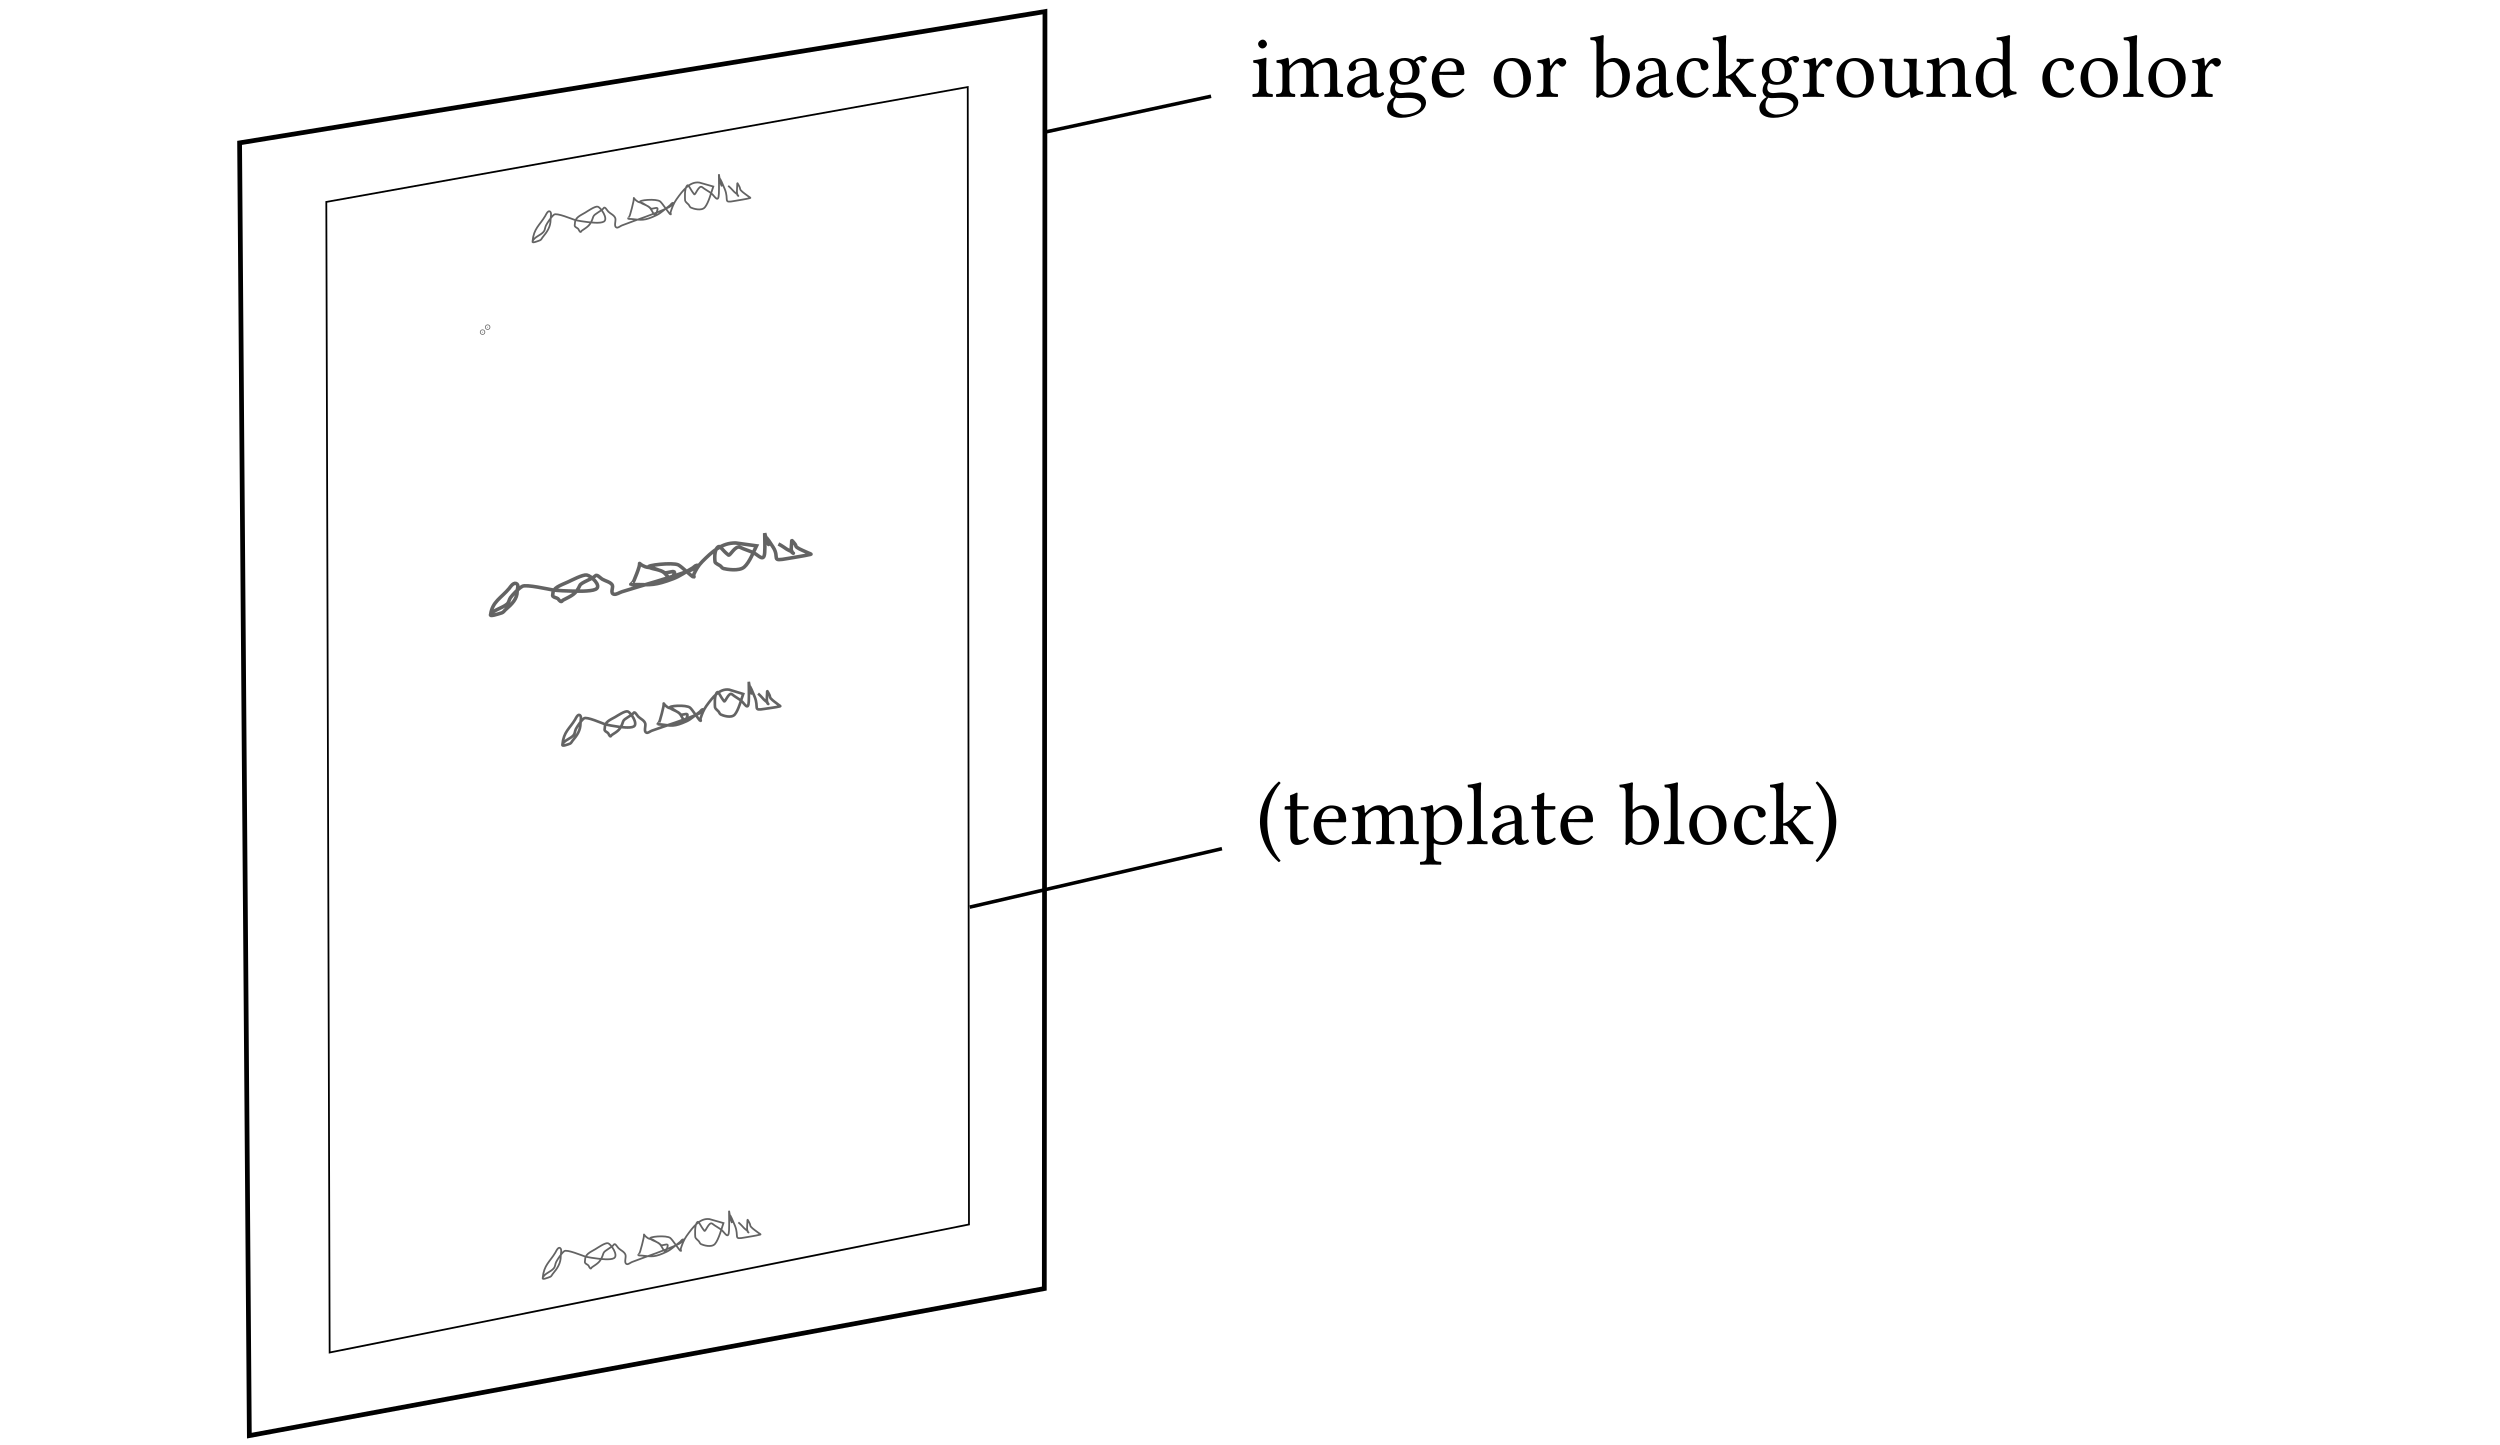 <?xml version="1.0" encoding="UTF-8" standalone="no"?>
<!-- Created with Inkscape (http://www.inkscape.org/) -->

<svg
   width="139.735mm"
   height="80.773mm"
   viewBox="0 0 139.735 80.773"
   version="1.1"
   id="svg1"
   inkscape:version="1.3.1 (9b9bdc1480, 2023-11-25, custom)"
   sodipodi:docname="book-frontcover.svg"
   xmlns:inkscape="http://www.inkscape.org/namespaces/inkscape"
   xmlns:sodipodi="http://sodipodi.sourceforge.net/DTD/sodipodi-0.dtd"
   xmlns="http://www.w3.org/2000/svg"
   xmlns:svg="http://www.w3.org/2000/svg">
  <sodipodi:namedview
     id="namedview1"
     pagecolor="#ffffff"
     bordercolor="#000000"
     borderopacity="0.25"
     inkscape:showpageshadow="2"
     inkscape:pageopacity="0.0"
     inkscape:pagecheckerboard="0"
     inkscape:deskcolor="#d1d1d1"
     inkscape:document-units="mm"
     showgrid="true"
     inkscape:zoom="1.0179639"
     inkscape:cx="271.62062"
     inkscape:cy="183.70002"
     inkscape:window-width="1854"
     inkscape:window-height="1011"
     inkscape:window-x="0"
     inkscape:window-y="0"
     inkscape:window-maximized="1"
     inkscape:current-layer="layer1">
    <inkscape:grid
       id="grid1"
       units="mm"
       originx="-16.269"
       originy="-88.807"
       spacingx="1"
       spacingy="1"
       empcolor="#0099e5"
       empopacity="0.302"
       color="#0099e5"
       opacity="0.149"
       empspacing="5"
       dotted="false"
       gridanglex="30"
       gridanglez="30"
       visible="true" />
  </sodipodi:namedview>
  <defs
     id="defs1" />
  <g
     inkscape:label="Calque 1"
     inkscape:groupmode="layer"
     id="layer1"
     transform="translate(-16.269,-88.807)">
    <path
       style="fill:none;stroke:#000000;stroke-width:0.265;stroke-dasharray:none;stroke-opacity:1"
       d="m 29.661,96.793 45.015,-7.34 -0.036,71.377 -44.434,8.22 z"
       id="path1"
       sodipodi:nodetypes="ccccc" />
    <path
       style="fill:none;stroke:#000000;stroke-width:0.1;stroke-dasharray:none;stroke-dashoffset:0;stroke-opacity:1"
       d="m 34.508,100.093 35.852,-6.422 0.069,63.576 -35.735,7.157 z"
       id="path1-2-5"
       sodipodi:nodetypes="ccccc" />
    <path
       style="font-size:4.939px;font-family:'Libertinus Serif';-inkscape-font-specification:'Libertinus Serif';stroke-width:0.2"
       d="m 87.039,93.615 v -0.983 c 0,-0.247 0.02,-0.563 0.02,-0.563 0,-0.02 -0.025,-0.035 -0.064,-0.035 -0.138,0.054 -0.336,0.099 -0.677,0.143 -0.01,0.03 0,0.109 0.01,0.138 0.272,0.025 0.321,0.054 0.321,0.336 v 0.963 c 0,0.41 -0.054,0.425 -0.356,0.449 -0.03,0.03 -0.03,0.133 0,0.163 0.163,-0.005 0.356,-0.01 0.553,-0.01 0.198,0 0.385,0.005 0.548,0.01 0.03,-0.03 0.03,-0.133 0,-0.163 -0.301,-0.02 -0.356,-0.04 -0.356,-0.449 z m -0.449,-2.356 c 0,0.128 0.119,0.257 0.237,0.257 0.138,0 0.257,-0.133 0.257,-0.237 0,-0.119 -0.104,-0.257 -0.237,-0.257 -0.119,0 -0.257,0.119 -0.257,0.237 z m 1.734,1.19 c -0.005,-0.148 -0.015,-0.326 -0.04,-0.375 -0.01,-0.025 -0.02,-0.04 -0.059,-0.04 -0.138,0.054 -0.267,0.099 -0.607,0.143 -0.01,0.03 0,0.109 0.01,0.138 0.267,0.025 0.321,0.049 0.321,0.336 v 0.963 c 0,0.405 -0.064,0.43 -0.336,0.449 -0.03,0.03 -0.03,0.133 0,0.163 0.148,-0.005 0.336,-0.01 0.533,-0.01 0.198,0 0.351,0.005 0.499,0.01 0.03,-0.03 0.03,-0.133 0,-0.163 -0.252,-0.025 -0.306,-0.044 -0.306,-0.449 v -0.81 c 0,-0.104 0.044,-0.163 0.084,-0.207 0.198,-0.193 0.38,-0.291 0.533,-0.291 0.188,0 0.326,0.119 0.326,0.449 v 0.859 c 0,0.405 -0.04,0.43 -0.306,0.449 -0.025,0.03 -0.025,0.133 0,0.163 0.123,-0.005 0.306,-0.01 0.504,-0.01 0.198,0 0.361,0.005 0.484,0.01 0.025,-0.03 0.025,-0.133 0,-0.163 -0.247,-0.02 -0.291,-0.044 -0.291,-0.449 V 92.83 c 0,-0.069 0,-0.138 -0.005,-0.198 0.237,-0.262 0.459,-0.326 0.652,-0.326 0.188,0 0.296,0.109 0.296,0.44 v 0.869 c 0,0.405 -0.049,0.43 -0.306,0.449 -0.025,0.03 -0.025,0.133 0,0.163 0.123,-0.005 0.306,-0.01 0.504,-0.01 0.198,0 0.37,0.005 0.509,0.01 0.025,-0.03 0.025,-0.133 0,-0.163 -0.272,-0.02 -0.316,-0.044 -0.316,-0.449 v -0.78 c 0,-0.44 -0.074,-0.785 -0.509,-0.785 -0.252,0 -0.558,0.094 -0.815,0.365 -0.015,0.015 -0.044,0.04 -0.054,-0.005 -0.044,-0.202 -0.237,-0.361 -0.494,-0.361 -0.286,0 -0.543,0.168 -0.751,0.4 -0.025,0.025 -0.054,0.059 -0.059,0 z m 4.509,1.531 c 0.03,0.153 0.084,0.286 0.331,0.286 0.188,0 0.365,-0.084 0.469,-0.183 -0.01,-0.059 -0.03,-0.104 -0.084,-0.133 -0.035,0.03 -0.119,0.079 -0.183,0.079 -0.143,0 -0.148,-0.193 -0.148,-0.42 v -0.726 c 0,-0.701 -0.385,-0.835 -0.746,-0.835 -0.405,0 -0.815,0.267 -0.815,0.548 0,0.119 0.059,0.178 0.173,0.178 0.143,0 0.232,-0.104 0.232,-0.168 0,-0.035 -0.005,-0.069 -0.015,-0.089 -0.005,-0.015 -0.01,-0.044 -0.01,-0.099 0,-0.153 0.207,-0.207 0.395,-0.207 0.168,0 0.4,0.084 0.4,0.642 0,0.035 -0.015,0.054 -0.03,0.059 l -0.425,0.104 c -0.474,0.119 -0.815,0.38 -0.815,0.716 0,0.405 0.277,0.533 0.622,0.533 0.173,0 0.321,-0.04 0.538,-0.207 l 0.099,-0.079 z m 0,-0.914 v 0.652 c 0,0.064 -0.03,0.099 -0.069,0.128 -0.128,0.104 -0.296,0.217 -0.435,0.217 -0.247,0 -0.356,-0.198 -0.356,-0.351 0,-0.222 0.104,-0.449 0.469,-0.543 z m 3.003,-0.761 c 0.094,0 0.183,-0.089 0.183,-0.188 0,-0.104 -0.094,-0.183 -0.227,-0.183 -0.128,0 -0.365,0.084 -0.494,0.252 -0.059,-0.04 -0.222,-0.138 -0.514,-0.138 -0.44,0 -0.845,0.296 -0.845,0.751 0,0.267 0.119,0.42 0.257,0.553 -0.138,0.119 -0.217,0.331 -0.217,0.499 0,0.178 0.099,0.316 0.227,0.38 -0.267,0.158 -0.405,0.385 -0.405,0.598 0,0.43 0.405,0.563 0.785,0.563 0.667,0 1.388,-0.321 1.388,-0.854 0,-0.158 -0.074,-0.282 -0.217,-0.4 -0.193,-0.158 -0.538,-0.163 -0.721,-0.163 -0.089,0 -0.212,0.01 -0.331,0.025 -0.074,0.005 -0.123,0.01 -0.148,0.01 -0.143,0 -0.316,-0.069 -0.316,-0.282 0,-0.099 0.03,-0.202 0.089,-0.286 0.119,0.069 0.257,0.104 0.449,0.104 0.435,0 0.835,-0.272 0.835,-0.756 0,-0.232 -0.069,-0.365 -0.212,-0.514 0.035,-0.049 0.133,-0.119 0.198,-0.119 0.035,0 0.069,0.015 0.099,0.059 0.02,0.04 0.084,0.089 0.138,0.089 z m -1.541,1.961 c 0.054,0.015 0.133,0.025 0.198,0.025 0.153,0 0.291,-0.015 0.361,-0.015 0.247,0 0.454,0.005 0.598,0.084 0.193,0.109 0.252,0.178 0.252,0.306 0,0.356 -0.524,0.543 -0.968,0.543 -0.178,0 -0.593,-0.143 -0.593,-0.479 0,-0.168 0.01,-0.291 0.153,-0.464 z m 0.924,-1.427 c 0,0.459 -0.232,0.553 -0.415,0.553 -0.415,0 -0.459,-0.351 -0.459,-0.667 0,-0.346 0.123,-0.524 0.395,-0.524 0.311,0 0.479,0.227 0.479,0.637 z m 2.8,0.919 c -0.183,0.188 -0.326,0.267 -0.612,0.267 -0.178,0 -0.385,-0.104 -0.538,-0.356 -0.099,-0.163 -0.158,-0.39 -0.158,-0.677 l 1.314,0.01 c 0.059,0 0.094,-0.03 0.094,-0.084 0,-0.415 -0.148,-0.859 -0.835,-0.859 -0.43,0 -0.988,0.41 -0.988,1.161 0,0.277 0.069,0.543 0.232,0.731 0.168,0.198 0.4,0.316 0.756,0.316 0.375,0 0.642,-0.173 0.84,-0.43 -0.015,-0.049 -0.044,-0.074 -0.104,-0.079 z M 96.724,92.825 c 0.094,-0.558 0.44,-0.603 0.558,-0.603 0.188,0 0.41,0.104 0.41,0.519 0,0.044 -0.02,0.069 -0.074,0.069 z m 3.032,0.38 c 0,0.504 0.336,1.062 1.037,1.062 0.316,0 0.558,-0.114 0.726,-0.277 0.222,-0.217 0.321,-0.528 0.321,-0.83 0,-0.514 -0.282,-1.111 -1.037,-1.111 -0.326,0 -0.593,0.133 -0.775,0.346 -0.178,0.212 -0.272,0.499 -0.272,0.81 z m 0.973,-0.983 c 0.425,0 0.687,0.385 0.687,1.096 0,0.622 -0.321,0.775 -0.553,0.775 -0.514,0 -0.682,-0.622 -0.682,-1.003 0,-0.43 0.104,-0.869 0.548,-0.869 z m 2.183,0.227 c -0.01,-0.198 -0.015,-0.326 -0.04,-0.375 -0.01,-0.025 -0.02,-0.04 -0.059,-0.04 -0.138,0.054 -0.267,0.099 -0.607,0.143 -0.01,0.03 0,0.109 0.01,0.138 0.267,0.025 0.321,0.049 0.321,0.336 v 0.963 c 0,0.41 -0.059,0.43 -0.365,0.449 -0.03,0.03 -0.03,0.133 0,0.163 0.173,-0.005 0.365,-0.01 0.563,-0.01 0.198,0 0.425,0.005 0.598,0.01 0.03,-0.03 0.03,-0.133 0,-0.163 -0.346,-0.025 -0.405,-0.04 -0.405,-0.449 v -0.687 c 0,-0.128 0.059,-0.242 0.119,-0.331 0.054,-0.079 0.168,-0.242 0.227,-0.242 0.044,0 0.089,0.01 0.128,0.064 0.035,0.049 0.094,0.114 0.178,0.114 0.119,0 0.232,-0.123 0.232,-0.247 0,-0.094 -0.089,-0.237 -0.296,-0.237 -0.232,0 -0.435,0.217 -0.548,0.41 -0.03,0.054 -0.054,0.015 -0.054,-0.01 z m 3.028,-0.178 c -0.03,0.03 -0.049,0.02 -0.049,-0.025 v -0.909 c 0,-0.321 0.02,-0.519 0.02,-0.519 0,-0.035 -0.02,-0.049 -0.064,-0.049 -0.123,0.049 -0.494,0.119 -0.691,0.133 -0.01,0.04 0,0.119 0.03,0.148 0.015,0 0.03,0 0.044,0 0.217,0.015 0.272,0.015 0.272,0.405 v 2.41 c 0,0.193 -0.005,0.282 -0.02,0.351 0.025,0.04 0.049,0.059 0.109,0.059 0.03,-0.03 0.079,-0.074 0.119,-0.119 0.049,-0.059 0.079,-0.059 0.133,-0.015 0.114,0.094 0.262,0.123 0.435,0.123 0.504,0 1.091,-0.459 1.091,-1.245 0,-0.603 -0.445,-0.973 -0.874,-0.973 -0.212,0 -0.4,0.084 -0.553,0.222 z m 0.035,0.153 c 0.128,-0.114 0.277,-0.158 0.42,-0.158 0.301,0 0.548,0.365 0.548,0.845 0,0.563 -0.227,0.988 -0.696,0.988 -0.153,0 -0.257,-0.109 -0.356,-0.232 v -1.235 c 0,-0.104 0.02,-0.153 0.084,-0.207 z m 3.023,1.556 c 0.03,0.153 0.084,0.286 0.331,0.286 0.188,0 0.365,-0.084 0.469,-0.183 -0.01,-0.059 -0.03,-0.104 -0.084,-0.133 -0.035,0.03 -0.119,0.079 -0.183,0.079 -0.143,0 -0.148,-0.193 -0.148,-0.42 v -0.726 c 0,-0.701 -0.385,-0.835 -0.746,-0.835 -0.405,0 -0.815,0.267 -0.815,0.548 0,0.119 0.059,0.178 0.173,0.178 0.143,0 0.232,-0.104 0.232,-0.168 0,-0.035 -0.005,-0.069 -0.015,-0.089 -0.005,-0.015 -0.01,-0.044 -0.01,-0.099 0,-0.153 0.207,-0.207 0.395,-0.207 0.168,0 0.4,0.084 0.4,0.642 0,0.035 -0.015,0.054 -0.03,0.059 l -0.425,0.104 c -0.474,0.119 -0.815,0.38 -0.815,0.716 0,0.405 0.277,0.533 0.622,0.533 0.173,0 0.321,-0.04 0.538,-0.207 l 0.099,-0.079 z m 0,-0.914 v 0.652 c 0,0.064 -0.03,0.099 -0.069,0.128 -0.128,0.104 -0.296,0.217 -0.435,0.217 -0.247,0 -0.356,-0.198 -0.356,-0.351 0,-0.222 0.104,-0.449 0.469,-0.543 z m 2.776,0.701 c -0.02,-0.044 -0.059,-0.064 -0.104,-0.069 -0.168,0.217 -0.38,0.326 -0.593,0.326 -0.361,0 -0.662,-0.365 -0.662,-0.943 0,-0.543 0.237,-0.869 0.563,-0.869 0.291,0 0.331,0.173 0.351,0.346 0.015,0.133 0.084,0.178 0.188,0.178 0.104,0 0.242,-0.064 0.242,-0.217 0,-0.272 -0.282,-0.469 -0.756,-0.469 -0.489,0 -1.012,0.44 -1.012,1.141 0,0.637 0.356,1.077 0.978,1.077 0.296,0 0.558,-0.094 0.805,-0.499 z m 0.573,-0.153 c 0,0.41 -0.054,0.43 -0.331,0.449 -0.03,0.03 -0.03,0.133 0,0.163 0.163,-0.005 0.331,-0.01 0.528,-0.01 0.173,0 0.336,0.005 0.449,0.01 0.03,-0.03 0.03,-0.133 0,-0.163 -0.203,-0.02 -0.257,-0.04 -0.257,-0.449 v -0.43 c 0.094,0.005 0.163,0.01 0.212,0.025 0.054,0.04 0.099,0.084 0.158,0.163 l 0.361,0.484 c 0.143,0.193 0.203,0.286 0.207,0.346 0,0.015 0.005,0.025 0.02,0.025 0.099,-0.005 0.207,-0.01 0.306,-0.01 0.153,0 0.306,0.005 0.405,0.01 0.03,-0.03 0.03,-0.133 0,-0.163 -0.168,-0.02 -0.291,-0.04 -0.425,-0.207 l -0.652,-0.82 c -0.02,-0.025 -0.035,-0.044 -0.035,-0.069 0,-0.02 0,-0.03 0.02,-0.049 l 0.435,-0.449 c 0.148,-0.158 0.321,-0.198 0.519,-0.217 0.03,-0.03 0.03,-0.133 0,-0.163 -0.114,0.005 -0.252,0.01 -0.43,0.01 -0.188,0 -0.37,-0.005 -0.484,-0.01 -0.03,0.03 -0.03,0.133 0,0.163 0.277,0.02 0.158,0.193 0.114,0.252 -0.114,0.143 -0.267,0.311 -0.395,0.405 -0.109,0.079 -0.242,0.138 -0.336,0.153 v -1.724 c 0,-0.321 0.02,-0.519 0.02,-0.519 0,-0.035 -0.02,-0.049 -0.064,-0.049 -0.123,0.049 -0.494,0.119 -0.691,0.133 -0.01,0.04 0,0.119 0.03,0.148 0.015,0 0.03,0 0.044,0 0.217,0.015 0.272,0.015 0.272,0.405 z m 4.297,-1.309 c 0.094,0 0.183,-0.089 0.183,-0.188 0,-0.104 -0.094,-0.183 -0.227,-0.183 -0.128,0 -0.365,0.084 -0.494,0.252 -0.059,-0.04 -0.222,-0.138 -0.514,-0.138 -0.44,0 -0.845,0.296 -0.845,0.751 0,0.267 0.119,0.42 0.257,0.553 -0.138,0.119 -0.217,0.331 -0.217,0.499 0,0.178 0.099,0.316 0.227,0.38 -0.267,0.158 -0.405,0.385 -0.405,0.598 0,0.43 0.405,0.563 0.785,0.563 0.667,0 1.388,-0.321 1.388,-0.854 0,-0.158 -0.074,-0.282 -0.217,-0.4 -0.193,-0.158 -0.538,-0.163 -0.721,-0.163 -0.089,0 -0.212,0.01 -0.331,0.025 -0.074,0.005 -0.123,0.01 -0.148,0.01 -0.143,0 -0.316,-0.069 -0.316,-0.282 0,-0.099 0.03,-0.202 0.089,-0.286 0.119,0.069 0.257,0.104 0.449,0.104 0.435,0 0.835,-0.272 0.835,-0.756 0,-0.232 -0.069,-0.365 -0.212,-0.514 0.035,-0.049 0.133,-0.119 0.198,-0.119 0.035,0 0.069,0.015 0.099,0.059 0.02,0.04 0.084,0.089 0.138,0.089 z m -1.541,1.961 c 0.054,0.015 0.133,0.025 0.198,0.025 0.153,0 0.291,-0.015 0.361,-0.015 0.247,0 0.454,0.005 0.598,0.084 0.193,0.109 0.252,0.178 0.252,0.306 0,0.356 -0.524,0.543 -0.968,0.543 -0.178,0 -0.593,-0.143 -0.593,-0.479 0,-0.168 0.01,-0.291 0.153,-0.464 z m 0.924,-1.427 c 0,0.459 -0.232,0.553 -0.415,0.553 -0.415,0 -0.459,-0.351 -0.459,-0.667 0,-0.346 0.123,-0.524 0.395,-0.524 0.311,0 0.479,0.227 0.479,0.637 z m 1.763,-0.39 c -0.01,-0.198 -0.015,-0.326 -0.04,-0.375 -0.01,-0.025 -0.02,-0.04 -0.059,-0.04 -0.138,0.054 -0.267,0.099 -0.607,0.143 -0.01,0.03 0,0.109 0.01,0.138 0.267,0.025 0.321,0.049 0.321,0.336 v 0.963 c 0,0.41 -0.059,0.43 -0.365,0.449 -0.03,0.03 -0.03,0.133 0,0.163 0.173,-0.005 0.365,-0.01 0.563,-0.01 0.198,0 0.425,0.005 0.598,0.01 0.03,-0.03 0.03,-0.133 0,-0.163 -0.346,-0.025 -0.405,-0.04 -0.405,-0.449 v -0.687 c 0,-0.128 0.059,-0.242 0.119,-0.331 0.054,-0.079 0.168,-0.242 0.227,-0.242 0.044,0 0.089,0.01 0.128,0.064 0.035,0.049 0.094,0.114 0.178,0.114 0.119,0 0.232,-0.123 0.232,-0.247 0,-0.094 -0.089,-0.237 -0.296,-0.237 -0.232,0 -0.435,0.217 -0.548,0.41 -0.03,0.054 -0.054,0.015 -0.054,-0.01 z m 1.131,0.756 c 0,0.504 0.336,1.062 1.037,1.062 0.316,0 0.558,-0.114 0.726,-0.277 0.222,-0.217 0.321,-0.528 0.321,-0.83 0,-0.514 -0.282,-1.111 -1.037,-1.111 -0.326,0 -0.593,0.133 -0.775,0.346 -0.178,0.212 -0.272,0.499 -0.272,0.81 z m 0.973,-0.983 c 0.425,0 0.687,0.385 0.687,1.096 0,0.622 -0.321,0.775 -0.553,0.775 -0.514,0 -0.682,-0.622 -0.682,-1.003 0,-0.43 0.104,-0.869 0.548,-0.869 z m 2.385,2.045 c 0.193,0 0.425,-0.099 0.667,-0.296 0.025,-0.02 0.069,-0.03 0.074,0.005 0.015,0.123 0.054,0.291 0.054,0.291 0.04,0.015 0.064,0.01 0.094,0 0.109,-0.089 0.282,-0.163 0.583,-0.198 0.03,-0.03 0.03,-0.104 0,-0.133 -0.316,-0.025 -0.361,-0.119 -0.361,-0.361 v -0.948 c 0,-0.148 0.02,-0.509 0.02,-0.509 0,-0.015 -0.015,-0.03 -0.04,-0.03 -0.025,0.005 -0.099,0.01 -0.173,0.01 -0.158,0 -0.336,-0.005 -0.504,-0.01 -0.03,0.03 -0.03,0.133 0,0.163 0.242,0.015 0.306,0.074 0.306,0.4 V 93.605 c 0,0.094 -0.01,0.133 -0.079,0.193 -0.183,0.158 -0.37,0.237 -0.494,0.237 -0.148,0 -0.395,-0.069 -0.395,-0.509 v -0.899 c 0,-0.148 0.02,-0.509 0.02,-0.509 0,-0.015 -0.015,-0.03 -0.04,-0.03 -0.025,0.005 -0.099,0.01 -0.173,0.01 -0.158,0 -0.336,-0.005 -0.504,-0.01 -0.03,0.03 -0.03,0.133 0,0.163 0.237,0.02 0.306,0.074 0.306,0.395 v 0.948 c 0,0.341 0.148,0.672 0.637,0.672 z m 2.46,-1.818 c -0.03,0.035 -0.059,0.044 -0.059,0 -0.005,-0.133 -0.015,-0.326 -0.04,-0.375 -0.01,-0.025 -0.02,-0.04 -0.059,-0.04 -0.138,0.054 -0.267,0.099 -0.607,0.143 -0.01,0.03 0,0.109 0.01,0.138 0.267,0.025 0.321,0.049 0.321,0.336 v 0.963 c 0,0.405 -0.049,0.425 -0.346,0.449 -0.03,0.03 -0.03,0.133 0,0.163 0.148,-0.005 0.346,-0.01 0.543,-0.01 0.198,0 0.346,0.005 0.494,0.01 0.03,-0.03 0.03,-0.133 0,-0.163 -0.252,-0.025 -0.301,-0.044 -0.301,-0.449 v -0.81 c 0,-0.104 0.044,-0.163 0.084,-0.207 0.188,-0.183 0.41,-0.291 0.603,-0.291 0.099,0 0.202,0.064 0.262,0.178 0.049,0.099 0.059,0.232 0.059,0.38 v 0.751 c 0,0.405 -0.049,0.425 -0.306,0.449 -0.025,0.03 -0.025,0.133 0,0.163 0.148,-0.005 0.306,-0.01 0.504,-0.01 0.198,0 0.375,0.005 0.524,0.01 0.025,-0.03 0.025,-0.133 0,-0.163 -0.277,-0.025 -0.331,-0.044 -0.331,-0.449 v -0.736 c 0,-0.272 -0.02,-0.509 -0.133,-0.662 -0.084,-0.109 -0.237,-0.168 -0.41,-0.168 -0.242,0 -0.519,0.064 -0.81,0.4 z m 3.418,1.521 c 0.025,-0.02 0.069,-0.03 0.074,0.005 0.015,0.119 0.054,0.291 0.054,0.291 0.04,0.015 0.064,0.01 0.094,0 0.109,-0.089 0.282,-0.163 0.583,-0.198 0.03,-0.03 0.03,-0.104 0,-0.133 -0.316,-0.025 -0.361,-0.119 -0.361,-0.361 v -2.237 c 0,-0.321 0.02,-0.519 0.02,-0.519 0,-0.035 -0.02,-0.049 -0.064,-0.049 -0.123,0.049 -0.494,0.119 -0.691,0.133 -0.01,0.04 0,0.119 0.03,0.148 0.015,0 0.03,0 0.044,0 0.217,0.015 0.272,0.015 0.272,0.405 v 0.632 c 0,0.035 -0.01,0.044 -0.044,0.044 -0.02,0 -0.222,-0.084 -0.385,-0.084 -0.326,0 -0.543,0.109 -0.741,0.296 -0.212,0.212 -0.341,0.504 -0.341,0.869 0,0.607 0.306,1.052 0.84,1.052 0.193,0 0.375,-0.099 0.617,-0.296 z m 0.054,-0.365 c 0,0.094 -0.01,0.133 -0.079,0.193 -0.183,0.158 -0.341,0.237 -0.464,0.237 -0.267,0 -0.543,-0.291 -0.543,-0.909 0,-0.356 0.069,-0.553 0.143,-0.657 0.153,-0.232 0.361,-0.247 0.459,-0.247 0.178,0 0.301,0.064 0.4,0.178 0.069,0.079 0.084,0.114 0.084,0.267 z m 3.996,0.163 c -0.02,-0.044 -0.059,-0.064 -0.104,-0.069 -0.168,0.217 -0.38,0.326 -0.593,0.326 -0.361,0 -0.662,-0.365 -0.662,-0.943 0,-0.543 0.237,-0.869 0.563,-0.869 0.291,0 0.331,0.173 0.351,0.346 0.015,0.133 0.084,0.178 0.188,0.178 0.104,0 0.242,-0.064 0.242,-0.217 0,-0.272 -0.282,-0.469 -0.756,-0.469 -0.489,0 -1.012,0.44 -1.012,1.141 0,0.637 0.356,1.077 0.978,1.077 0.296,0 0.558,-0.094 0.805,-0.499 z m 0.351,-0.563 c 0,0.504 0.336,1.062 1.037,1.062 0.316,0 0.558,-0.114 0.726,-0.277 0.222,-0.217 0.321,-0.528 0.321,-0.83 0,-0.514 -0.282,-1.111 -1.037,-1.111 -0.326,0 -0.593,0.133 -0.775,0.346 -0.178,0.212 -0.272,0.499 -0.272,0.81 z m 0.973,-0.983 c 0.425,0 0.687,0.385 0.687,1.096 0,0.622 -0.321,0.775 -0.553,0.775 -0.514,0 -0.682,-0.622 -0.682,-1.003 0,-0.43 0.104,-0.869 0.548,-0.869 z m 1.783,1.393 c 0,0.41 -0.054,0.435 -0.356,0.449 -0.03,0.03 -0.03,0.133 0,0.163 0.173,-0.005 0.356,-0.01 0.553,-0.01 0.198,0 0.385,0.005 0.548,0.01 0.03,-0.03 0.03,-0.133 0,-0.163 -0.301,-0.015 -0.356,-0.04 -0.356,-0.449 v -2.277 c 0,-0.321 0.02,-0.519 0.02,-0.519 0,-0.035 -0.02,-0.049 -0.064,-0.049 -0.123,0.049 -0.494,0.119 -0.691,0.133 -0.01,0.04 0,0.119 0.03,0.148 0.286,0.02 0.316,0.035 0.316,0.405 z m 1.037,-0.41 c 0,0.504 0.336,1.062 1.037,1.062 0.316,0 0.558,-0.114 0.726,-0.277 0.222,-0.217 0.321,-0.528 0.321,-0.83 0,-0.514 -0.282,-1.111 -1.037,-1.111 -0.326,0 -0.593,0.133 -0.775,0.346 -0.178,0.212 -0.272,0.499 -0.272,0.81 z m 0.973,-0.983 c 0.425,0 0.686,0.385 0.686,1.096 0,0.622 -0.321,0.775 -0.553,0.775 -0.514,0 -0.682,-0.622 -0.682,-1.003 0,-0.43 0.104,-0.869 0.548,-0.869 z m 2.183,0.227 c -0.01,-0.198 -0.015,-0.326 -0.04,-0.375 -0.01,-0.025 -0.02,-0.04 -0.059,-0.04 -0.138,0.054 -0.267,0.099 -0.607,0.143 -0.01,0.03 0,0.109 0.01,0.138 0.267,0.025 0.321,0.049 0.321,0.336 v 0.963 c 0,0.41 -0.059,0.43 -0.365,0.449 -0.03,0.03 -0.03,0.133 0,0.163 0.173,-0.005 0.365,-0.01 0.563,-0.01 0.198,0 0.425,0.005 0.598,0.01 0.03,-0.03 0.03,-0.133 0,-0.163 -0.346,-0.025 -0.405,-0.04 -0.405,-0.449 v -0.687 c 0,-0.128 0.059,-0.242 0.119,-0.331 0.054,-0.079 0.168,-0.242 0.227,-0.242 0.044,0 0.089,0.01 0.128,0.064 0.035,0.049 0.094,0.114 0.178,0.114 0.119,0 0.232,-0.123 0.232,-0.247 0,-0.094 -0.089,-0.237 -0.296,-0.237 -0.232,0 -0.435,0.217 -0.548,0.41 -0.03,0.054 -0.054,0.015 -0.054,-0.01 z"
       id="text1"
       aria-label="image or background color" />
    <path
       style="fill:#000000;fill-opacity:1;stroke:#000000;stroke-width:0.2;stroke-dasharray:none;stroke-dashoffset:0;stroke-opacity:1"
       d="M 84.569,136.243 70.469,139.51"
       id="path2"
       sodipodi:nodetypes="cc" />
    <path
       style="fill:#000000;fill-opacity:1;stroke:#000000;stroke-width:0.2;stroke-dasharray:none;stroke-dashoffset:0;stroke-opacity:1"
       d="m 83.961,94.187 -9.327,2.012"
       id="path2-1-8"
       sodipodi:nodetypes="cc" />
    <path
       style="font-size:4.939px;font-family:'Libertinus Serif';-inkscape-font-specification:'Libertinus Serif';stroke-width:0.2"
       d="m 86.693,134.74 c 0,0.222 0.02,1.363 1.047,2.252 0.049,-0.01 0.089,-0.044 0.104,-0.084 -0.163,-0.188 -0.741,-0.869 -0.741,-2.168 0,-1.299 0.583,-1.98 0.741,-2.158 -0.015,-0.049 -0.049,-0.084 -0.104,-0.089 -0.588,0.504 -1.047,1.329 -1.047,2.247 z m 1.467,-0.874 c -0.069,0 -0.089,0.059 -0.089,0.099 v 0.064 c 0,0.025 0.005,0.03 0.025,0.03 h 0.291 v 1.487 c 0,0.351 0.153,0.489 0.38,0.489 0.227,0 0.474,-0.109 0.667,-0.326 -0.01,-0.049 -0.04,-0.079 -0.089,-0.084 -0.128,0.099 -0.277,0.138 -0.405,0.138 -0.133,0 -0.163,-0.148 -0.163,-0.454 v -1.25 h 0.514 c 0.049,0 0.119,-0.02 0.119,-0.064 v -0.099 c 0,-0.02 -0.015,-0.03 -0.04,-0.03 h -0.593 v -0.193 c 0,-0.321 0.02,-0.519 0.02,-0.519 0,-0.03 -0.015,-0.044 -0.04,-0.044 -0.02,0 -0.064,0.02 -0.109,0.044 -0.054,0.03 -0.104,0.054 -0.168,0.069 -0.059,0.02 -0.109,0.035 -0.109,0.069 0,0.059 0.015,0.025 0.015,0.573 z m 3.255,1.659 c -0.183,0.188 -0.326,0.267 -0.612,0.267 -0.178,0 -0.385,-0.104 -0.538,-0.356 -0.099,-0.163 -0.158,-0.39 -0.158,-0.677 l 1.314,0.01 c 0.059,0 0.094,-0.03 0.094,-0.084 0,-0.415 -0.148,-0.859 -0.835,-0.859 -0.43,0 -0.988,0.41 -0.988,1.161 0,0.277 0.069,0.543 0.232,0.731 0.168,0.198 0.4,0.316 0.756,0.316 0.375,0 0.642,-0.173 0.84,-0.43 -0.015,-0.049 -0.044,-0.074 -0.104,-0.079 z m -1.294,-0.933 c 0.094,-0.558 0.44,-0.603 0.558,-0.603 0.188,0 0.41,0.104 0.41,0.519 0,0.044 -0.02,0.069 -0.074,0.069 z m 2.435,-0.375 c -0.005,-0.148 -0.015,-0.326 -0.04,-0.375 -0.01,-0.025 -0.02,-0.04 -0.059,-0.04 -0.138,0.054 -0.267,0.099 -0.607,0.143 -0.01,0.03 0,0.109 0.01,0.138 0.267,0.025 0.321,0.049 0.321,0.336 v 0.963 c 0,0.405 -0.064,0.43 -0.336,0.449 -0.03,0.03 -0.03,0.133 0,0.163 0.148,-0.005 0.336,-0.01 0.533,-0.01 0.198,0 0.351,0.005 0.499,0.01 0.03,-0.03 0.03,-0.133 0,-0.163 -0.252,-0.025 -0.306,-0.044 -0.306,-0.449 v -0.81 c 0,-0.104 0.044,-0.163 0.084,-0.207 0.198,-0.193 0.38,-0.291 0.533,-0.291 0.188,0 0.326,0.119 0.326,0.449 v 0.859 c 0,0.405 -0.04,0.43 -0.306,0.449 -0.025,0.03 -0.025,0.133 0,0.163 0.123,-0.005 0.306,-0.01 0.504,-0.01 0.198,0 0.361,0.005 0.484,0.01 0.025,-0.03 0.025,-0.133 0,-0.163 -0.247,-0.02 -0.291,-0.044 -0.291,-0.449 v -0.785 c 0,-0.069 0,-0.138 -0.005,-0.198 0.237,-0.262 0.459,-0.326 0.652,-0.326 0.188,0 0.296,0.109 0.296,0.44 v 0.869 c 0,0.405 -0.049,0.43 -0.306,0.449 -0.025,0.03 -0.025,0.133 0,0.163 0.123,-0.005 0.306,-0.01 0.504,-0.01 0.198,0 0.37,0.005 0.509,0.01 0.025,-0.03 0.025,-0.133 0,-0.163 -0.272,-0.02 -0.316,-0.044 -0.316,-0.449 v -0.78 c 0,-0.44 -0.074,-0.785 -0.509,-0.785 -0.252,0 -0.558,0.094 -0.815,0.365 -0.015,0.015 -0.044,0.04 -0.054,-0.005 -0.044,-0.203 -0.237,-0.361 -0.494,-0.361 -0.286,0 -0.543,0.168 -0.751,0.4 -0.025,0.025 -0.054,0.059 -0.059,0 z m 3.833,-0.049 c -0.005,-0.148 -0.015,-0.277 -0.04,-0.326 -0.01,-0.025 -0.02,-0.04 -0.059,-0.04 -0.138,0.054 -0.267,0.099 -0.607,0.143 -0.01,0.03 0,0.109 0.01,0.138 0.267,0.025 0.321,0.049 0.321,0.336 v 2.109 c 0,0.41 -0.054,0.435 -0.356,0.449 -0.03,0.03 -0.03,0.133 0,0.163 0.173,-0.005 0.356,-0.01 0.553,-0.01 0.198,0 0.435,0.005 0.598,0.01 0.03,-0.03 0.03,-0.133 0,-0.163 -0.351,-0.02 -0.405,-0.04 -0.405,-0.449 v -0.533 c 0,-0.064 0.02,-0.059 0.069,-0.04 0.123,0.049 0.272,0.079 0.43,0.079 0.277,0 0.524,-0.084 0.726,-0.277 0.232,-0.227 0.365,-0.533 0.365,-0.933 0,-0.524 -0.37,-1.008 -0.874,-1.008 -0.227,0 -0.479,0.148 -0.677,0.37 -0.03,0.03 -0.049,0.03 -0.054,-0.02 z m 0.094,0.183 c 0.128,-0.158 0.356,-0.306 0.499,-0.306 0.316,0 0.588,0.356 0.588,0.914 0,0.405 -0.143,0.909 -0.696,0.909 -0.089,0 -0.262,-0.025 -0.351,-0.104 -0.099,-0.089 -0.119,-0.119 -0.119,-0.296 v -0.899 c 0,-0.104 0.02,-0.148 0.079,-0.217 z m 2.168,1.032 c 0,0.41 -0.054,0.435 -0.356,0.449 -0.03,0.03 -0.03,0.133 0,0.163 0.173,-0.005 0.356,-0.01 0.553,-0.01 0.198,0 0.385,0.005 0.548,0.01 0.03,-0.03 0.03,-0.133 0,-0.163 -0.301,-0.015 -0.356,-0.04 -0.356,-0.449 v -2.277 c 0,-0.321 0.02,-0.519 0.02,-0.519 0,-0.035 -0.02,-0.049 -0.064,-0.049 -0.123,0.049 -0.494,0.119 -0.691,0.133 -0.01,0.04 0,0.119 0.03,0.148 0.286,0.02 0.316,0.035 0.316,0.405 z m 2.282,0.365 c 0.03,0.153 0.084,0.286 0.331,0.286 0.188,0 0.365,-0.084 0.469,-0.183 -0.01,-0.059 -0.03,-0.104 -0.084,-0.133 -0.035,0.03 -0.119,0.079 -0.183,0.079 -0.143,0 -0.148,-0.193 -0.148,-0.42 v -0.726 c 0,-0.701 -0.385,-0.835 -0.746,-0.835 -0.405,0 -0.815,0.267 -0.815,0.548 0,0.119 0.059,0.178 0.173,0.178 0.143,0 0.232,-0.104 0.232,-0.168 0,-0.035 -0.005,-0.069 -0.015,-0.089 -0.005,-0.015 -0.01,-0.044 -0.01,-0.099 0,-0.153 0.207,-0.207 0.395,-0.207 0.168,0 0.4,0.084 0.4,0.642 0,0.035 -0.015,0.054 -0.03,0.059 l -0.425,0.104 c -0.474,0.119 -0.815,0.38 -0.815,0.716 0,0.405 0.277,0.533 0.622,0.533 0.173,0 0.321,-0.04 0.538,-0.207 l 0.099,-0.079 z m 0,-0.914 v 0.652 c 0,0.064 -0.03,0.099 -0.069,0.128 -0.128,0.104 -0.296,0.217 -0.435,0.217 -0.247,0 -0.356,-0.198 -0.356,-0.351 0,-0.222 0.104,-0.449 0.469,-0.543 z m 1.022,-0.968 c -0.069,0 -0.089,0.059 -0.089,0.099 v 0.064 c 0,0.025 0.005,0.03 0.025,0.03 h 0.291 v 1.487 c 0,0.351 0.153,0.489 0.38,0.489 0.227,0 0.474,-0.109 0.667,-0.326 -0.01,-0.049 -0.04,-0.079 -0.089,-0.084 -0.128,0.099 -0.277,0.138 -0.405,0.138 -0.133,0 -0.163,-0.148 -0.163,-0.454 v -1.25 h 0.514 c 0.049,0 0.119,-0.02 0.119,-0.064 v -0.099 c 0,-0.02 -0.015,-0.03 -0.04,-0.03 h -0.593 v -0.193 c 0,-0.321 0.02,-0.519 0.02,-0.519 0,-0.03 -0.015,-0.044 -0.04,-0.044 -0.02,0 -0.064,0.02 -0.109,0.044 -0.054,0.03 -0.104,0.054 -0.168,0.069 -0.059,0.02 -0.109,0.035 -0.109,0.069 0,0.059 0.015,0.025 0.015,0.573 z m 3.255,1.659 c -0.183,0.188 -0.326,0.267 -0.612,0.267 -0.178,0 -0.385,-0.104 -0.538,-0.356 -0.099,-0.163 -0.158,-0.39 -0.158,-0.677 l 1.314,0.01 c 0.059,0 0.094,-0.03 0.094,-0.084 0,-0.415 -0.148,-0.859 -0.835,-0.859 -0.43,0 -0.988,0.41 -0.988,1.161 0,0.277 0.069,0.543 0.232,0.731 0.168,0.198 0.4,0.316 0.756,0.316 0.375,0 0.642,-0.173 0.84,-0.43 -0.015,-0.049 -0.044,-0.074 -0.104,-0.079 z m -1.294,-0.933 c 0.094,-0.558 0.44,-0.603 0.558,-0.603 0.188,0 0.41,0.104 0.41,0.519 0,0.044 -0.02,0.069 -0.074,0.069 z m 3.655,-0.553 c -0.03,0.03 -0.049,0.02 -0.049,-0.025 v -0.909 c 0,-0.321 0.02,-0.519 0.02,-0.519 0,-0.035 -0.02,-0.049 -0.064,-0.049 -0.123,0.049 -0.494,0.119 -0.691,0.133 -0.01,0.04 0,0.119 0.03,0.148 0.015,0 0.03,0 0.044,0 0.217,0.015 0.272,0.015 0.272,0.405 v 2.41 c 0,0.193 -0.005,0.282 -0.02,0.351 0.025,0.04 0.049,0.059 0.109,0.059 0.03,-0.03 0.079,-0.074 0.119,-0.119 0.049,-0.059 0.079,-0.059 0.133,-0.015 0.114,0.094 0.262,0.123 0.435,0.123 0.504,0 1.091,-0.459 1.091,-1.245 0,-0.603 -0.445,-0.973 -0.874,-0.973 -0.212,0 -0.4,0.084 -0.553,0.222 z m 0.035,0.153 c 0.128,-0.114 0.277,-0.158 0.42,-0.158 0.301,0 0.548,0.365 0.548,0.845 0,0.563 -0.227,0.988 -0.696,0.988 -0.153,0 -0.257,-0.109 -0.356,-0.232 v -1.235 c 0,-0.104 0.02,-0.153 0.084,-0.207 z m 2.045,1.19 c 0,0.41 -0.054,0.435 -0.356,0.449 -0.03,0.03 -0.03,0.133 0,0.163 0.173,-0.005 0.356,-0.01 0.553,-0.01 0.198,0 0.385,0.005 0.548,0.01 0.03,-0.03 0.03,-0.133 0,-0.163 -0.301,-0.015 -0.356,-0.04 -0.356,-0.449 v -2.277 c 0,-0.321 0.02,-0.519 0.02,-0.519 0,-0.035 -0.02,-0.049 -0.064,-0.049 -0.123,0.049 -0.494,0.119 -0.691,0.133 -0.01,0.04 0,0.119 0.03,0.148 0.286,0.02 0.316,0.035 0.316,0.405 z m 1.037,-0.41 c 0,0.504 0.336,1.062 1.037,1.062 0.316,0 0.558,-0.114 0.726,-0.277 0.222,-0.217 0.321,-0.528 0.321,-0.83 0,-0.514 -0.282,-1.111 -1.037,-1.111 -0.326,0 -0.593,0.133 -0.775,0.346 -0.178,0.212 -0.272,0.499 -0.272,0.81 z m 0.973,-0.983 c 0.425,0 0.686,0.385 0.686,1.096 0,0.622 -0.321,0.775 -0.553,0.775 -0.514,0 -0.682,-0.622 -0.682,-1.003 0,-0.43 0.104,-0.869 0.548,-0.869 z m 3.314,1.546 c -0.02,-0.044 -0.059,-0.064 -0.104,-0.069 -0.168,0.217 -0.38,0.326 -0.593,0.326 -0.361,0 -0.662,-0.365 -0.662,-0.943 0,-0.543 0.237,-0.869 0.563,-0.869 0.291,0 0.331,0.173 0.351,0.346 0.015,0.133 0.084,0.178 0.188,0.178 0.104,0 0.242,-0.064 0.242,-0.217 0,-0.272 -0.282,-0.469 -0.756,-0.469 -0.489,0 -1.012,0.44 -1.012,1.141 0,0.637 0.356,1.077 0.978,1.077 0.296,0 0.558,-0.094 0.805,-0.499 z m 0.573,-0.153 c 0,0.41 -0.054,0.43 -0.331,0.449 -0.03,0.03 -0.03,0.133 0,0.163 0.163,-0.005 0.331,-0.01 0.528,-0.01 0.173,0 0.336,0.005 0.449,0.01 0.03,-0.03 0.03,-0.133 0,-0.163 -0.202,-0.02 -0.257,-0.04 -0.257,-0.449 v -0.43 c 0.094,0.005 0.163,0.01 0.212,0.025 0.054,0.04 0.099,0.084 0.158,0.163 l 0.361,0.484 c 0.143,0.193 0.202,0.286 0.207,0.346 0,0.015 0.005,0.025 0.02,0.025 0.099,-0.005 0.207,-0.01 0.306,-0.01 0.153,0 0.306,0.005 0.405,0.01 0.03,-0.03 0.03,-0.133 0,-0.163 -0.168,-0.02 -0.291,-0.04 -0.425,-0.207 l -0.652,-0.82 c -0.02,-0.025 -0.035,-0.044 -0.035,-0.069 0,-0.02 0,-0.03 0.02,-0.049 l 0.435,-0.449 c 0.148,-0.158 0.321,-0.198 0.519,-0.217 0.03,-0.03 0.03,-0.133 0,-0.163 -0.114,0.005 -0.252,0.01 -0.43,0.01 -0.188,0 -0.37,-0.005 -0.484,-0.01 -0.03,0.03 -0.03,0.133 0,0.163 0.277,0.02 0.158,0.193 0.114,0.252 -0.114,0.143 -0.267,0.311 -0.395,0.405 -0.109,0.079 -0.242,0.138 -0.336,0.153 v -1.724 c 0,-0.321 0.02,-0.519 0.02,-0.519 0,-0.035 -0.02,-0.049 -0.064,-0.049 -0.123,0.049 -0.494,0.119 -0.691,0.133 -0.01,0.04 0,0.119 0.03,0.148 0.015,0 0.03,0 0.044,0 0.217,0.015 0.272,0.015 0.272,0.405 z m 3.358,-0.642 c 0,-0.222 -0.02,-1.363 -1.047,-2.252 -0.049,0.01 -0.089,0.044 -0.104,0.084 0.163,0.188 0.741,0.869 0.741,2.168 0,1.299 -0.583,1.98 -0.741,2.158 0.015,0.049 0.049,0.084 0.104,0.089 0.588,-0.504 1.047,-1.329 1.047,-2.247 z"
       id="text2"
       aria-label="(template block)" />
    <circle
       id="path4"
       style="fill:#000000;stroke:#636363;stroke-width:0.265;stroke-opacity:1"
       cx="43.526"
       cy="107.093"
       r="0.019" />
    <circle
       id="path5"
       style="fill:#000000;stroke:#636363;stroke-width:0.265;stroke-opacity:1"
       cx="43.241"
       cy="107.371"
       r="0.019" />
    <path
       style="fill:none;fill-opacity:1;stroke:#636363;stroke-width:0.2;stroke-dasharray:none;stroke-dashoffset:0;stroke-opacity:1"
       d="m 43.693,123.154 c 0.093,-0.718 0.59,-0.92 1.051,-1.473 0.008,-0.01 0.203,-0.326 0.371,-0.262 0.177,0.067 0.061,0.298 0.061,0.454 0,0.393 -0.267,0.682 -0.666,1.025 -0.064,0.055 -0.103,0.137 -0.191,0.164 -0.205,0.064 -0.711,0.236 -0.626,0.091 0.149,-0.253 0.652,-0.356 0.913,-0.577 0.122,-0.104 0.108,-0.241 0.191,-0.358 0.11,-0.154 0.434,-0.509 0.669,-0.64 0.218,-0.121 1.467,0.168 1.697,0.203 0.221,0.034 0.877,0.064 1.083,0.065 0.114,5e-4 1.034,0.04 1.318,-0.102 0.365,-0.183 -0.26,-0.758 -0.499,-0.797 -0.221,-0.036 -0.853,0.299 -1.034,0.381 -0.458,0.209 -0.861,0.323 -0.861,0.676 0,0.043 -0.028,0.095 0,0.128 0.06,0.07 0.204,0.082 0.285,0.139 0.005,0.004 0.115,0.17 0.191,0.158 0.041,-0.007 0.05,-0.055 0.086,-0.074 0.494,-0.258 0.719,-0.321 0.949,-0.83 0.076,-0.169 0.716,-0.364 0.852,-0.526 0.101,-0.12 0.276,0.107 0.393,0.178 0.17,0.103 0.504,0.172 0.573,0.346 0.054,0.135 -0.143,0.458 0.096,0.499 0.132,0.023 0.293,-0.095 0.44,-0.141 1.292,-0.41 2.613,-0.744 3.88,-1.222 0.137,-0.052 0.45,-0.274 0.308,-0.258 -0.104,0.012 -0.168,0.115 -0.26,0.165 -0.358,0.196 -0.682,0.442 -1.073,0.589 -1.006,0.38 -1.248,0.34 -2.071,0.325 -0.098,-0.001 -0.215,0.021 -0.291,-0.012 -0.004,-0.002 0.118,-0.069 0.175,-0.21 0.103,-0.257 0.215,-0.514 0.287,-0.77 0.089,-0.317 -0.117,-0.184 0.345,-0.003 0.112,0.044 0.263,0.04 0.394,0.06 0.162,0.057 0.327,0.11 0.485,0.172 0.294,0.116 0.296,0.319 0.556,0.455 0.047,0.025 0.232,-0.36 0.198,-0.394 -0.091,-0.089 -0.46,0.102 -0.572,0.026 -0.266,-0.179 -0.59,-0.161 -0.86,-0.293 -0.218,-0.106 1.331,-0.284 1.647,-0.129 0.19,0.093 0.785,0.691 0.856,0.678 0.063,-0.011 -0.02,-0.084 0,-0.128 0.113,-0.251 0.253,-0.509 0.482,-0.738 0.527,-0.527 1.086,-1.06 1.88,-1.037 l 1.151,0.159 c -0.157,0.305 -0.378,0.915 -0.686,1.186 -0.286,0.251 -0.993,0.125 -1.156,0.083 -0.097,-0.025 -0.121,-0.112 -0.193,-0.16 -0.042,-0.028 -0.27,-0.139 -0.281,-0.202 -0.009,-0.056 -0.088,-0.702 0.191,-0.862 0.101,-0.058 0.214,0.206 0.559,0.471 0.088,0.067 0.378,-0.566 0.656,-0.43 0.244,0.12 0.519,0.19 0.763,0.31 0.255,0.125 0.569,0.545 0.605,-0.016 0.024,-0.367 0,-0.725 0,-1.088 l 0.124,0.474 c 0.397,0.695 -0.516,-1.048 0.352,0.317 0.386,0.606 -0.188,0.806 0.826,0.622 0.423,-0.076 0.847,-0.132 1.27,-0.229 0.065,-0.015 -0.081,-0.054 -0.127,-0.076 -0.217,-0.107 -0.467,-0.188 -0.652,-0.32 -0.06,-0.043 -0.051,-0.123 -0.096,-0.176 -0.183,-0.213 -0.191,-0.287 -0.191,-0.055 0,0.157 -0.093,0.471 0.096,0.563 0.024,0.012 -0.057,-0.018 -0.073,-0.036 -0.01,-0.011 0,-0.029 0,-0.043 -0.095,-0.047 -0.201,-0.085 -0.286,-0.14 -0.156,-0.103 -0.294,-0.209 -0.477,-0.298"
       id="path8"
       sodipodi:nodetypes="ccssscccscscscssscccssssccscssccssccssssssccsccsccsccsssccscccssssccsc" />
    <path
       style="fill:none;fill-opacity:1;stroke:#636363;stroke-width:0.15;stroke-dasharray:none;stroke-dashoffset:0;stroke-opacity:1"
       d="m 47.707,130.421 c 0.063,-0.716 0.401,-0.885 0.715,-1.409 0.006,-0.009 0.138,-0.314 0.252,-0.238 0.12,0.08 0.041,0.305 0.041,0.461 0,0.396 -0.182,0.668 -0.453,0.985 -0.043,0.051 -0.07,0.13 -0.13,0.152 -0.14,0.05 -0.484,0.188 -0.426,0.048 0.101,-0.244 0.443,-0.313 0.621,-0.517 0.083,-0.096 0.073,-0.235 0.13,-0.347 0.075,-0.147 0.295,-0.482 0.455,-0.598 0.148,-0.107 0.997,0.271 1.154,0.323 0.15,0.05 0.596,0.125 0.736,0.141 0.077,0.009 0.703,0.112 0.896,-0.011 0.248,-0.158 -0.177,-0.781 -0.339,-0.838 -0.15,-0.052 -0.58,0.241 -0.703,0.311 -0.312,0.178 -0.585,0.265 -0.585,0.62 0,0.043 -0.019,0.093 0,0.128 0.041,0.075 0.139,0.097 0.194,0.16 0.004,0.004 0.078,0.179 0.13,0.173 0.028,-0.004 0.034,-0.052 0.059,-0.069 0.336,-0.225 0.489,-0.273 0.646,-0.769 0.052,-0.165 0.487,-0.316 0.579,-0.47 0.068,-0.113 0.188,0.127 0.267,0.207 0.116,0.116 0.343,0.208 0.39,0.388 0.036,0.14 -0.097,0.451 0.065,0.509 0.09,0.032 0.199,-0.075 0.299,-0.111 0.879,-0.323 1.777,-0.566 2.638,-0.959 0.093,-0.043 0.306,-0.244 0.209,-0.238 -0.07,0.005 -0.114,0.104 -0.177,0.148 -0.244,0.172 -0.464,0.397 -0.729,0.518 -0.684,0.313 -0.848,0.255 -1.408,0.183 -0.067,-0.009 -0.146,0.006 -0.198,-0.032 -0.003,-0.002 0.08,-0.061 0.119,-0.199 0.07,-0.251 0.146,-0.502 0.195,-0.755 0.06,-0.313 -0.08,-0.194 0.235,0.021 0.076,0.052 0.179,0.059 0.268,0.088 0.11,0.069 0.223,0.134 0.329,0.207 0.2,0.137 0.201,0.342 0.378,0.496 0.032,0.028 0.158,-0.346 0.135,-0.382 -0.062,-0.096 -0.313,0.07 -0.389,-0.014 -0.181,-0.199 -0.401,-0.204 -0.585,-0.355 -0.148,-0.122 0.905,-0.193 1.12,-0.015 0.13,0.107 0.534,0.75 0.582,0.743 0.043,-0.007 -0.014,-0.086 0,-0.128 0.077,-0.244 0.172,-0.495 0.327,-0.709 0.358,-0.494 0.738,-0.991 1.278,-0.912 l 0.783,0.24 c -0.107,0.296 -0.257,0.895 -0.467,1.146 -0.194,0.233 -0.675,0.057 -0.786,0.002 -0.066,-0.032 -0.082,-0.121 -0.131,-0.174 -0.028,-0.031 -0.184,-0.159 -0.191,-0.223 -0.006,-0.057 -0.06,-0.713 0.13,-0.854 0.069,-0.051 0.146,0.223 0.38,0.513 0.06,0.074 0.257,-0.544 0.446,-0.387 0.166,0.138 0.353,0.227 0.519,0.365 0.173,0.144 0.387,0.589 0.412,0.026 0.016,-0.368 0,-0.73 0,-1.095 l 0.085,0.486 c 0.27,0.728 -0.351,-1.091 0.24,0.343 0.262,0.637 -0.128,0.798 0.561,0.684 0.288,-0.047 0.576,-0.074 0.863,-0.142 0.044,-0.011 -0.055,-0.06 -0.087,-0.086 -0.148,-0.123 -0.318,-0.222 -0.443,-0.368 -0.041,-0.048 -0.034,-0.128 -0.065,-0.184 -0.124,-0.227 -0.13,-0.302 -0.13,-0.068 0,0.158 -0.063,0.467 0.065,0.574 0.017,0.014 -0.039,-0.022 -0.05,-0.041 -0.007,-0.012 0,-0.029 0,-0.044 -0.065,-0.054 -0.137,-0.099 -0.194,-0.161 -0.106,-0.115 -0.2,-0.231 -0.324,-0.334"
       id="path8-3"
       sodipodi:nodetypes="ccssscccscscscssscccssssccscssccssccssssssccsccsccsccsssccscccssssccsc" />
    <path
       style="fill:none;fill-opacity:1;stroke:#636363;stroke-width:0.1;stroke-dasharray:none;stroke-dashoffset:0;stroke-opacity:1"
       d="m 46.036,102.293 c 0.063,-0.718 0.401,-0.895 0.715,-1.426 0.006,-0.009 0.138,-0.317 0.252,-0.244 0.12,0.077 0.041,0.304 0.041,0.461 0,0.396 -0.182,0.672 -0.453,0.995 -0.043,0.052 -0.07,0.132 -0.13,0.155 -0.14,0.054 -0.484,0.199 -0.426,0.058 0.101,-0.246 0.443,-0.324 0.621,-0.532 0.083,-0.098 0.073,-0.237 0.13,-0.35 0.075,-0.149 0.295,-0.489 0.455,-0.608 0.148,-0.11 0.997,0.248 1.154,0.296 0.15,0.046 0.596,0.111 0.736,0.124 0.077,0.007 0.703,0.096 0.896,-0.032 0.248,-0.164 -0.177,-0.777 -0.339,-0.83 -0.15,-0.048 -0.58,0.255 -0.703,0.328 -0.312,0.185 -0.585,0.279 -0.585,0.634 0,0.043 -0.019,0.094 0,0.128 0.041,0.074 0.139,0.093 0.194,0.156 0.004,0.004 0.078,0.177 0.13,0.17 0.028,-0.004 0.034,-0.053 0.059,-0.07 0.336,-0.233 0.489,-0.284 0.646,-0.784 0.052,-0.166 0.487,-0.328 0.579,-0.483 0.068,-0.115 0.188,0.123 0.267,0.201 0.116,0.113 0.343,0.2 0.39,0.379 0.036,0.139 -0.097,0.453 0.065,0.507 0.09,0.03 0.199,-0.079 0.299,-0.118 0.879,-0.344 1.777,-0.608 2.638,-1.021 0.093,-0.045 0.306,-0.252 0.209,-0.243 -0.07,0.007 -0.114,0.107 -0.177,0.152 -0.244,0.178 -0.464,0.408 -0.729,0.536 -0.684,0.329 -0.848,0.275 -1.408,0.216 -0.067,-0.007 -0.146,0.009 -0.198,-0.028 -0.003,-0.002 0.08,-0.063 0.119,-0.202 0.07,-0.253 0.146,-0.506 0.195,-0.759 0.06,-0.314 -0.08,-0.192 0.235,0.015 0.076,0.05 0.179,0.054 0.268,0.082 0.11,0.066 0.223,0.129 0.329,0.199 0.2,0.132 0.201,0.337 0.378,0.487 0.032,0.027 0.158,-0.35 0.135,-0.386 -0.062,-0.095 -0.313,0.077 -0.389,-0.005 -0.181,-0.195 -0.401,-0.194 -0.585,-0.341 -0.148,-0.118 0.905,-0.215 1.12,-0.042 0.13,0.104 0.534,0.738 0.582,0.729 0.043,-0.008 -0.014,-0.085 0,-0.128 0.077,-0.246 0.172,-0.499 0.327,-0.717 0.358,-0.502 0.738,-1.009 1.278,-0.942 l 0.783,0.222 c -0.107,0.299 -0.257,0.901 -0.467,1.157 -0.194,0.238 -0.675,0.073 -0.786,0.021 -0.066,-0.031 -0.082,-0.119 -0.131,-0.171 -0.028,-0.03 -0.184,-0.155 -0.191,-0.218 -0.006,-0.057 -0.06,-0.711 0.13,-0.857 0.069,-0.053 0.146,0.219 0.38,0.504 0.06,0.072 0.257,-0.55 0.446,-0.398 0.166,0.134 0.353,0.219 0.519,0.353 0.173,0.14 0.387,0.579 0.412,0.016 0.016,-0.368 0,-0.73 0,-1.095 l 0.085,0.484 c 0.27,0.721 -0.351,-1.082 0.24,0.338 0.262,0.631 -0.128,0.801 0.561,0.671 0.288,-0.054 0.576,-0.087 0.863,-0.162 0.044,-0.012 -0.055,-0.059 -0.087,-0.084 -0.148,-0.119 -0.318,-0.214 -0.443,-0.357 -0.041,-0.047 -0.034,-0.127 -0.065,-0.182 -0.124,-0.224 -0.13,-0.299 -0.13,-0.065 0,0.158 -0.063,0.469 0.065,0.572 0.017,0.013 -0.039,-0.022 -0.05,-0.04 -0.007,-0.011 0,-0.029 0,-0.044 -0.065,-0.052 -0.137,-0.096 -0.194,-0.156 -0.106,-0.112 -0.2,-0.226 -0.324,-0.326"
       id="path8-6"
       sodipodi:nodetypes="ccssscccscscscssscccssssccscssccssccssssssccsccsccsccsssccscccssssccsc" />
    <path
       style="fill:none;fill-opacity:1;stroke:#636363;stroke-width:0.1;stroke-dasharray:none;stroke-dashoffset:0;stroke-opacity:1"
       d="m 46.604,160.23 c 0.063,-0.718 0.401,-0.895 0.715,-1.426 0.006,-0.009 0.138,-0.317 0.252,-0.244 0.12,0.077 0.041,0.304 0.041,0.461 0,0.396 -0.182,0.672 -0.453,0.995 -0.043,0.052 -0.07,0.132 -0.13,0.155 -0.14,0.054 -0.484,0.199 -0.426,0.058 0.101,-0.246 0.443,-0.324 0.621,-0.532 0.083,-0.098 0.073,-0.237 0.13,-0.35 0.075,-0.149 0.295,-0.489 0.455,-0.608 0.148,-0.11 0.997,0.248 1.154,0.296 0.15,0.046 0.596,0.111 0.736,0.124 0.077,0.007 0.703,0.096 0.896,-0.032 0.248,-0.164 -0.177,-0.777 -0.339,-0.83 -0.15,-0.048 -0.58,0.255 -0.703,0.328 -0.312,0.185 -0.585,0.279 -0.585,0.634 0,0.043 -0.019,0.094 0,0.128 0.041,0.074 0.139,0.093 0.194,0.156 0.004,0.004 0.078,0.177 0.13,0.17 0.028,-0.004 0.034,-0.053 0.059,-0.07 0.336,-0.233 0.489,-0.284 0.646,-0.784 0.052,-0.166 0.487,-0.328 0.579,-0.483 0.068,-0.115 0.188,0.123 0.267,0.201 0.116,0.113 0.343,0.2 0.39,0.379 0.036,0.139 -0.097,0.453 0.065,0.507 0.09,0.03 0.199,-0.079 0.299,-0.118 0.879,-0.344 1.777,-0.608 2.638,-1.021 0.093,-0.045 0.306,-0.252 0.209,-0.243 -0.07,0.007 -0.114,0.107 -0.177,0.152 -0.244,0.178 -0.464,0.408 -0.729,0.536 -0.684,0.329 -0.848,0.275 -1.408,0.216 -0.067,-0.007 -0.146,0.009 -0.198,-0.028 -0.003,-0.002 0.08,-0.063 0.119,-0.202 0.07,-0.253 0.146,-0.506 0.195,-0.759 0.06,-0.314 -0.08,-0.192 0.235,0.015 0.076,0.05 0.179,0.054 0.268,0.082 0.11,0.066 0.223,0.129 0.329,0.199 0.2,0.132 0.201,0.337 0.378,0.487 0.032,0.027 0.158,-0.35 0.135,-0.386 -0.062,-0.095 -0.313,0.077 -0.389,-0.005 -0.181,-0.195 -0.401,-0.194 -0.585,-0.341 -0.148,-0.118 0.905,-0.215 1.12,-0.042 0.13,0.104 0.534,0.738 0.582,0.729 0.043,-0.008 -0.014,-0.085 0,-0.128 0.077,-0.246 0.172,-0.499 0.327,-0.717 0.358,-0.502 0.738,-1.009 1.278,-0.942 l 0.783,0.222 c -0.107,0.299 -0.257,0.901 -0.467,1.157 -0.194,0.238 -0.675,0.073 -0.786,0.021 -0.066,-0.031 -0.082,-0.119 -0.131,-0.171 -0.028,-0.03 -0.184,-0.155 -0.191,-0.218 -0.006,-0.057 -0.06,-0.711 0.13,-0.857 0.069,-0.053 0.146,0.219 0.38,0.504 0.06,0.072 0.257,-0.55 0.446,-0.398 0.166,0.134 0.353,0.219 0.519,0.353 0.173,0.14 0.387,0.579 0.412,0.016 0.016,-0.368 0,-0.73 0,-1.095 l 0.085,0.484 c 0.27,0.721 -0.351,-1.082 0.24,0.338 0.262,0.631 -0.128,0.801 0.561,0.671 0.288,-0.054 0.576,-0.087 0.863,-0.162 0.044,-0.012 -0.055,-0.059 -0.087,-0.084 -0.148,-0.119 -0.318,-0.214 -0.443,-0.357 -0.041,-0.047 -0.034,-0.127 -0.065,-0.182 -0.124,-0.224 -0.13,-0.299 -0.13,-0.065 0,0.158 -0.063,0.469 0.065,0.572 0.017,0.013 -0.039,-0.022 -0.05,-0.04 -0.007,-0.011 0,-0.029 0,-0.044 -0.065,-0.052 -0.137,-0.096 -0.194,-0.156 -0.106,-0.112 -0.2,-0.226 -0.324,-0.326"
       id="path8-6-6"
       sodipodi:nodetypes="ccssscccscscscssscccssssccscssccssccssssssccsccsccsccsssccscccssssccsc" />
  </g>
</svg>
